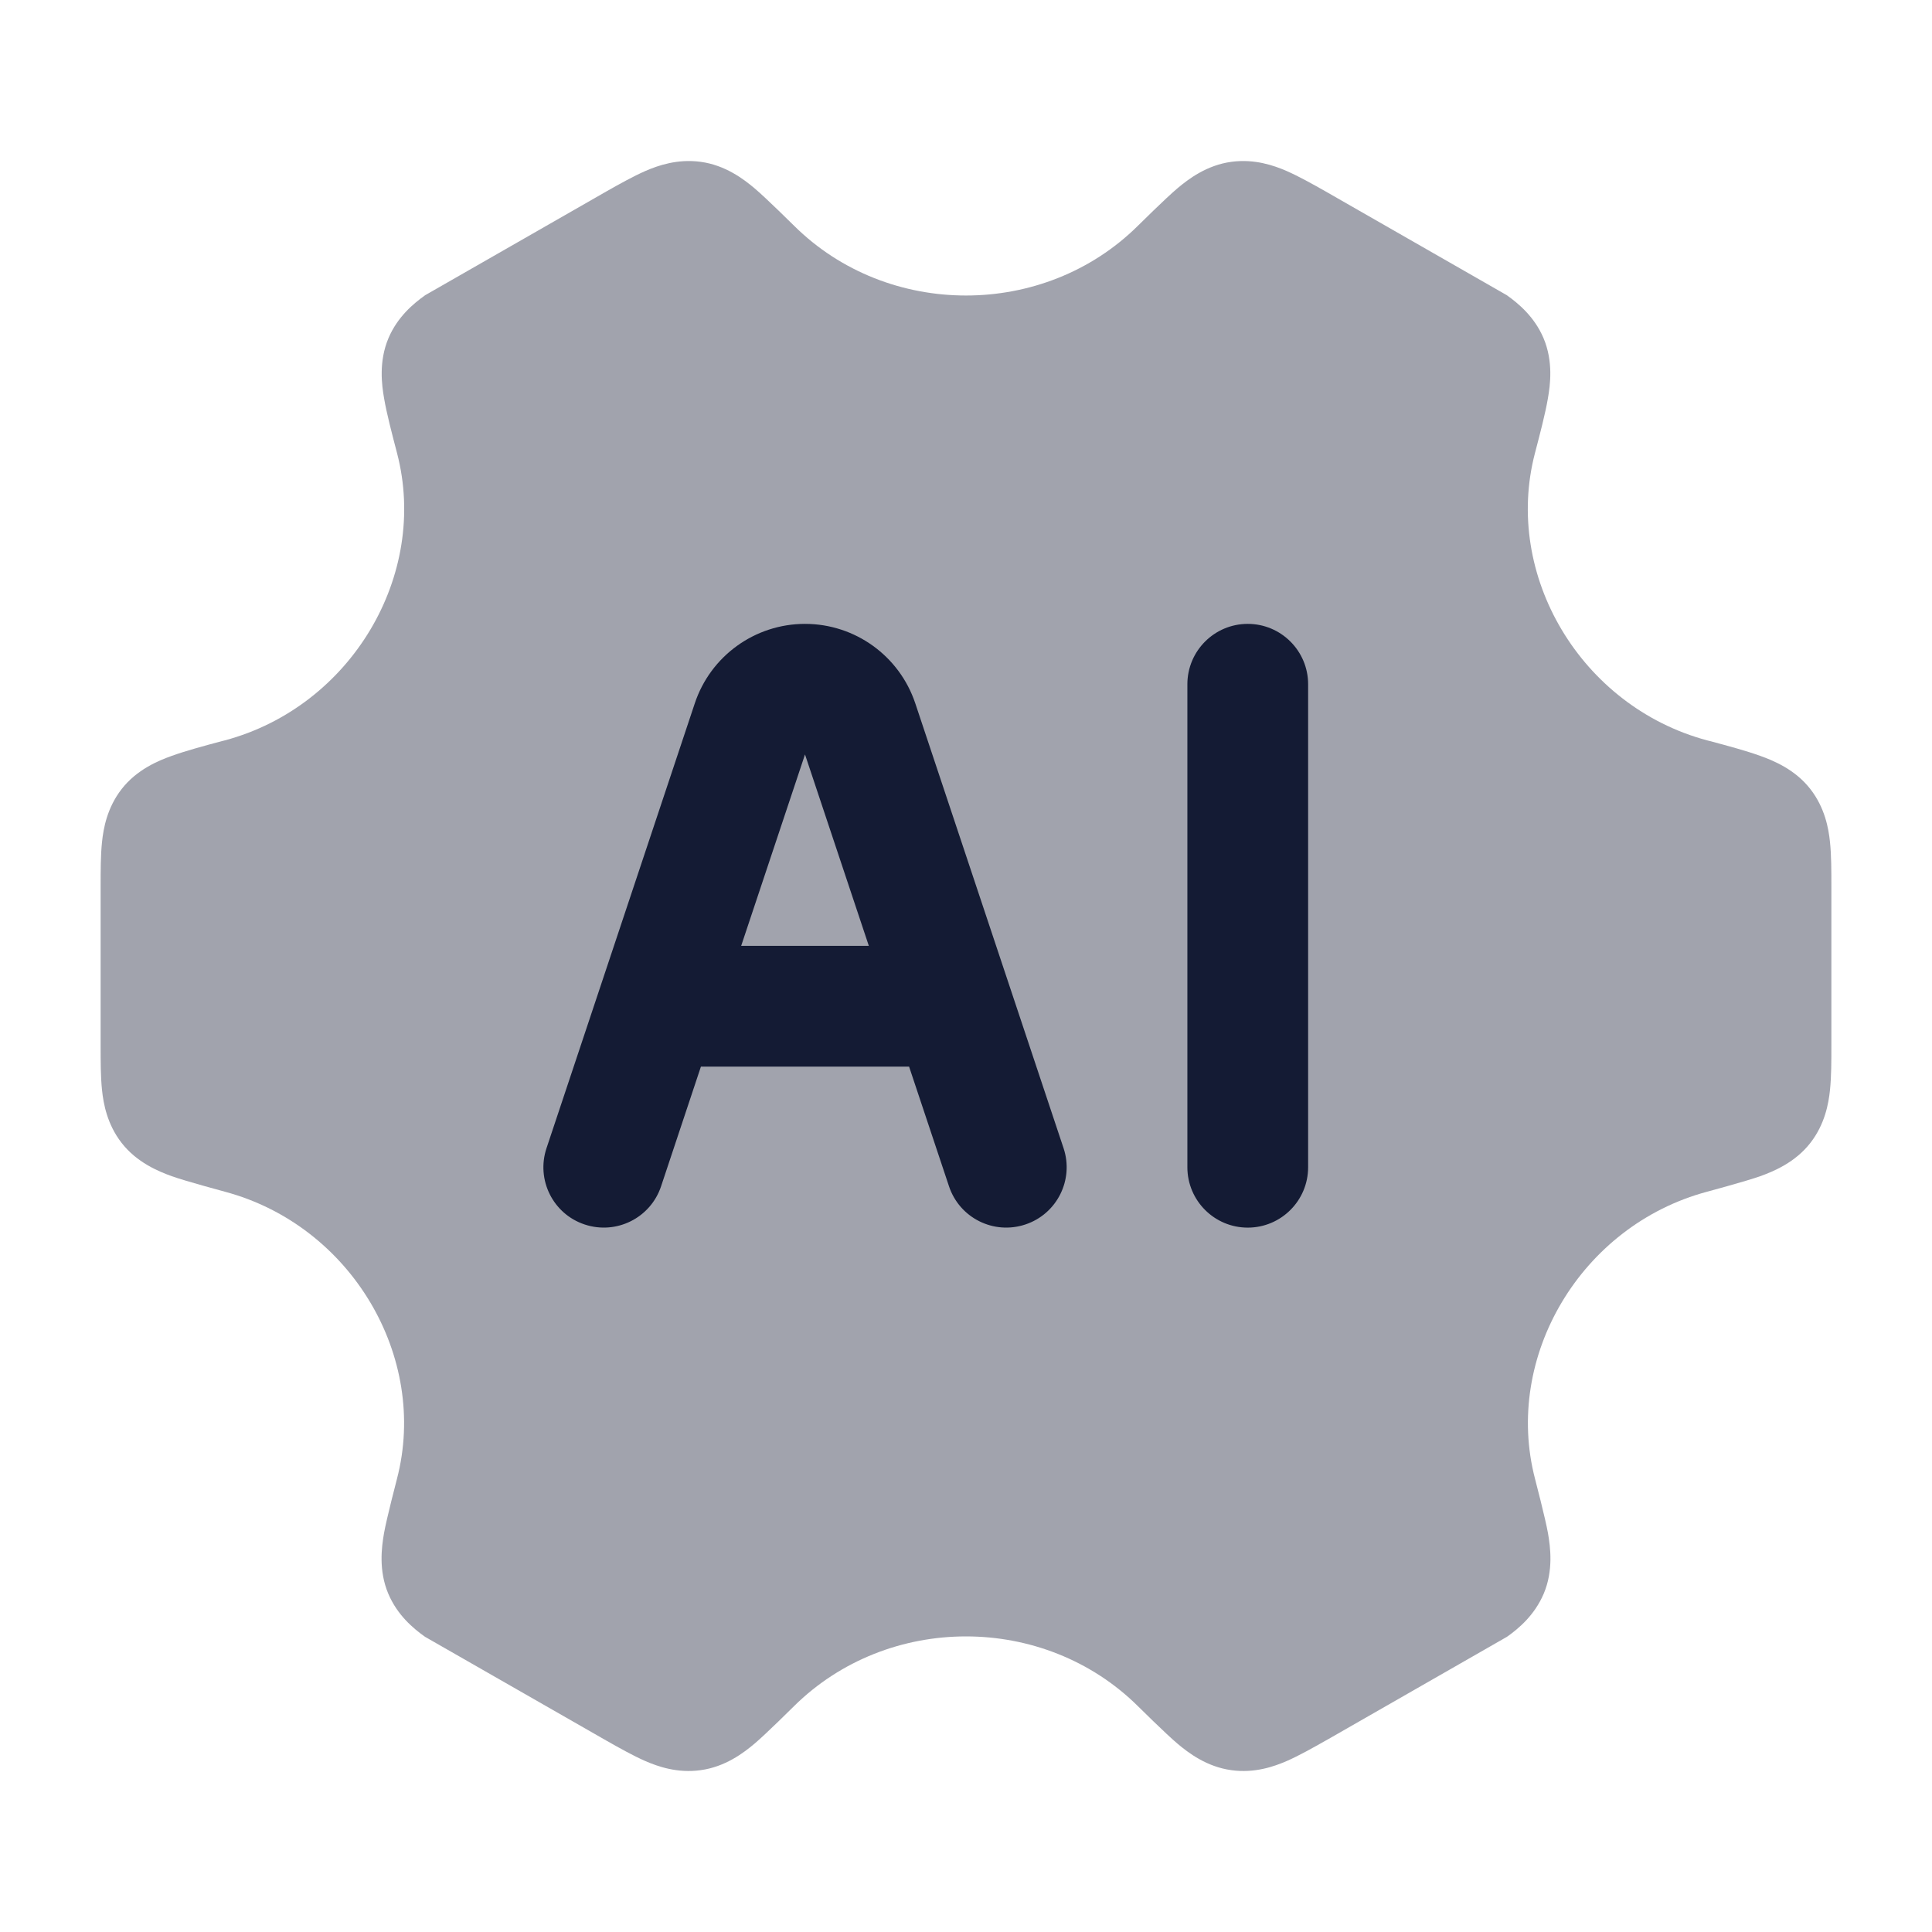 <svg width="24" height="24" viewBox="0 0 24 24" fill="none" xmlns="http://www.w3.org/2000/svg">
<path opacity="0.4" d="M8.015 2.125C8.178 2.054 8.418 1.972 8.702 2.01C9.011 2.051 9.24 2.227 9.372 2.338C9.512 2.455 9.864 2.804 9.864 2.804C10.447 3.382 11.223 3.671 12 3.671C12.777 3.671 13.553 3.382 14.136 2.804C14.136 2.804 14.488 2.455 14.628 2.338C14.76 2.227 14.989 2.051 15.298 2.01C15.582 1.972 15.822 2.054 15.985 2.125C16.135 2.191 16.305 2.286 16.469 2.379L18.718 3.667C18.864 3.771 19.061 3.935 19.174 4.2C19.297 4.491 19.258 4.783 19.228 4.952C19.197 5.135 19.131 5.387 19.068 5.628C18.671 7.145 19.639 8.777 21.206 9.197L21.234 9.204C21.471 9.267 21.693 9.327 21.867 9.39C22.029 9.448 22.301 9.558 22.492 9.806C22.668 10.035 22.715 10.285 22.733 10.462C22.75 10.625 22.75 10.82 22.75 11.011V12.99C22.75 13.18 22.75 13.375 22.733 13.538C22.715 13.715 22.668 13.965 22.492 14.194C22.301 14.442 22.029 14.552 21.867 14.611C21.693 14.673 21.206 14.804 21.206 14.804C19.64 15.223 18.673 16.855 19.069 18.372C19.069 18.372 19.198 18.865 19.23 19.048C19.259 19.217 19.299 19.509 19.176 19.799C19.062 20.065 18.866 20.23 18.72 20.333L16.471 21.621L16.47 21.621C16.306 21.714 16.137 21.809 15.987 21.875C15.824 21.946 15.584 22.029 15.299 21.99C14.99 21.949 14.761 21.773 14.629 21.662C14.489 21.545 14.137 21.196 14.137 21.196C13.554 20.618 12.777 20.328 12 20.328C11.223 20.328 10.446 20.618 9.862 21.196C9.862 21.196 9.511 21.545 9.371 21.662C9.239 21.773 9.01 21.949 8.701 21.99C8.416 22.029 8.176 21.946 8.013 21.875C7.863 21.809 7.694 21.714 7.53 21.621L7.53 21.621L5.28 20.333C5.135 20.23 4.937 20.065 4.824 19.799C4.701 19.509 4.741 19.217 4.77 19.048C4.802 18.865 4.931 18.372 4.931 18.372C5.327 16.855 4.36 15.223 2.794 14.804C2.794 14.804 2.307 14.673 2.133 14.611C1.971 14.552 1.699 14.442 1.508 14.194C1.332 13.965 1.285 13.715 1.267 13.538C1.25 13.375 1.25 13.18 1.25 12.99V11.011C1.25 10.82 1.25 10.625 1.267 10.462C1.285 10.285 1.332 10.035 1.508 9.806C1.699 9.558 1.971 9.448 2.133 9.39C2.307 9.327 2.529 9.267 2.766 9.204L2.794 9.197C4.361 8.777 5.329 7.145 4.932 5.628C4.869 5.387 4.803 5.135 4.772 4.952C4.742 4.783 4.703 4.491 4.826 4.2C4.939 3.935 5.136 3.771 5.282 3.667L7.531 2.379C7.695 2.286 7.865 2.191 8.015 2.125Z" fill="#141B34"/>
<path fill-rule="evenodd" clip-rule="evenodd" d="M8.631 8.737C8.827 8.148 9.379 7.75 10 7.75C10.622 7.75 11.173 8.148 11.37 8.737L10.658 8.974L11.37 8.737L13.212 14.263C13.343 14.656 13.13 15.081 12.737 15.211C12.344 15.342 11.92 15.13 11.789 14.737L11.293 13.25H8.707L8.212 14.737C8.081 15.13 7.656 15.342 7.263 15.211C6.87 15.081 6.658 14.656 6.789 14.263L8.631 8.737ZM9.207 11.75H10.793L10 9.372L9.207 11.75ZM15.5 7.75C15.914 7.75 16.25 8.086 16.25 8.5V14.5C16.25 14.914 15.914 15.25 15.5 15.25C15.086 15.25 14.75 14.914 14.75 14.5V8.5C14.75 8.086 15.086 7.75 15.5 7.75Z" fill="#141B34"/>
</svg>
